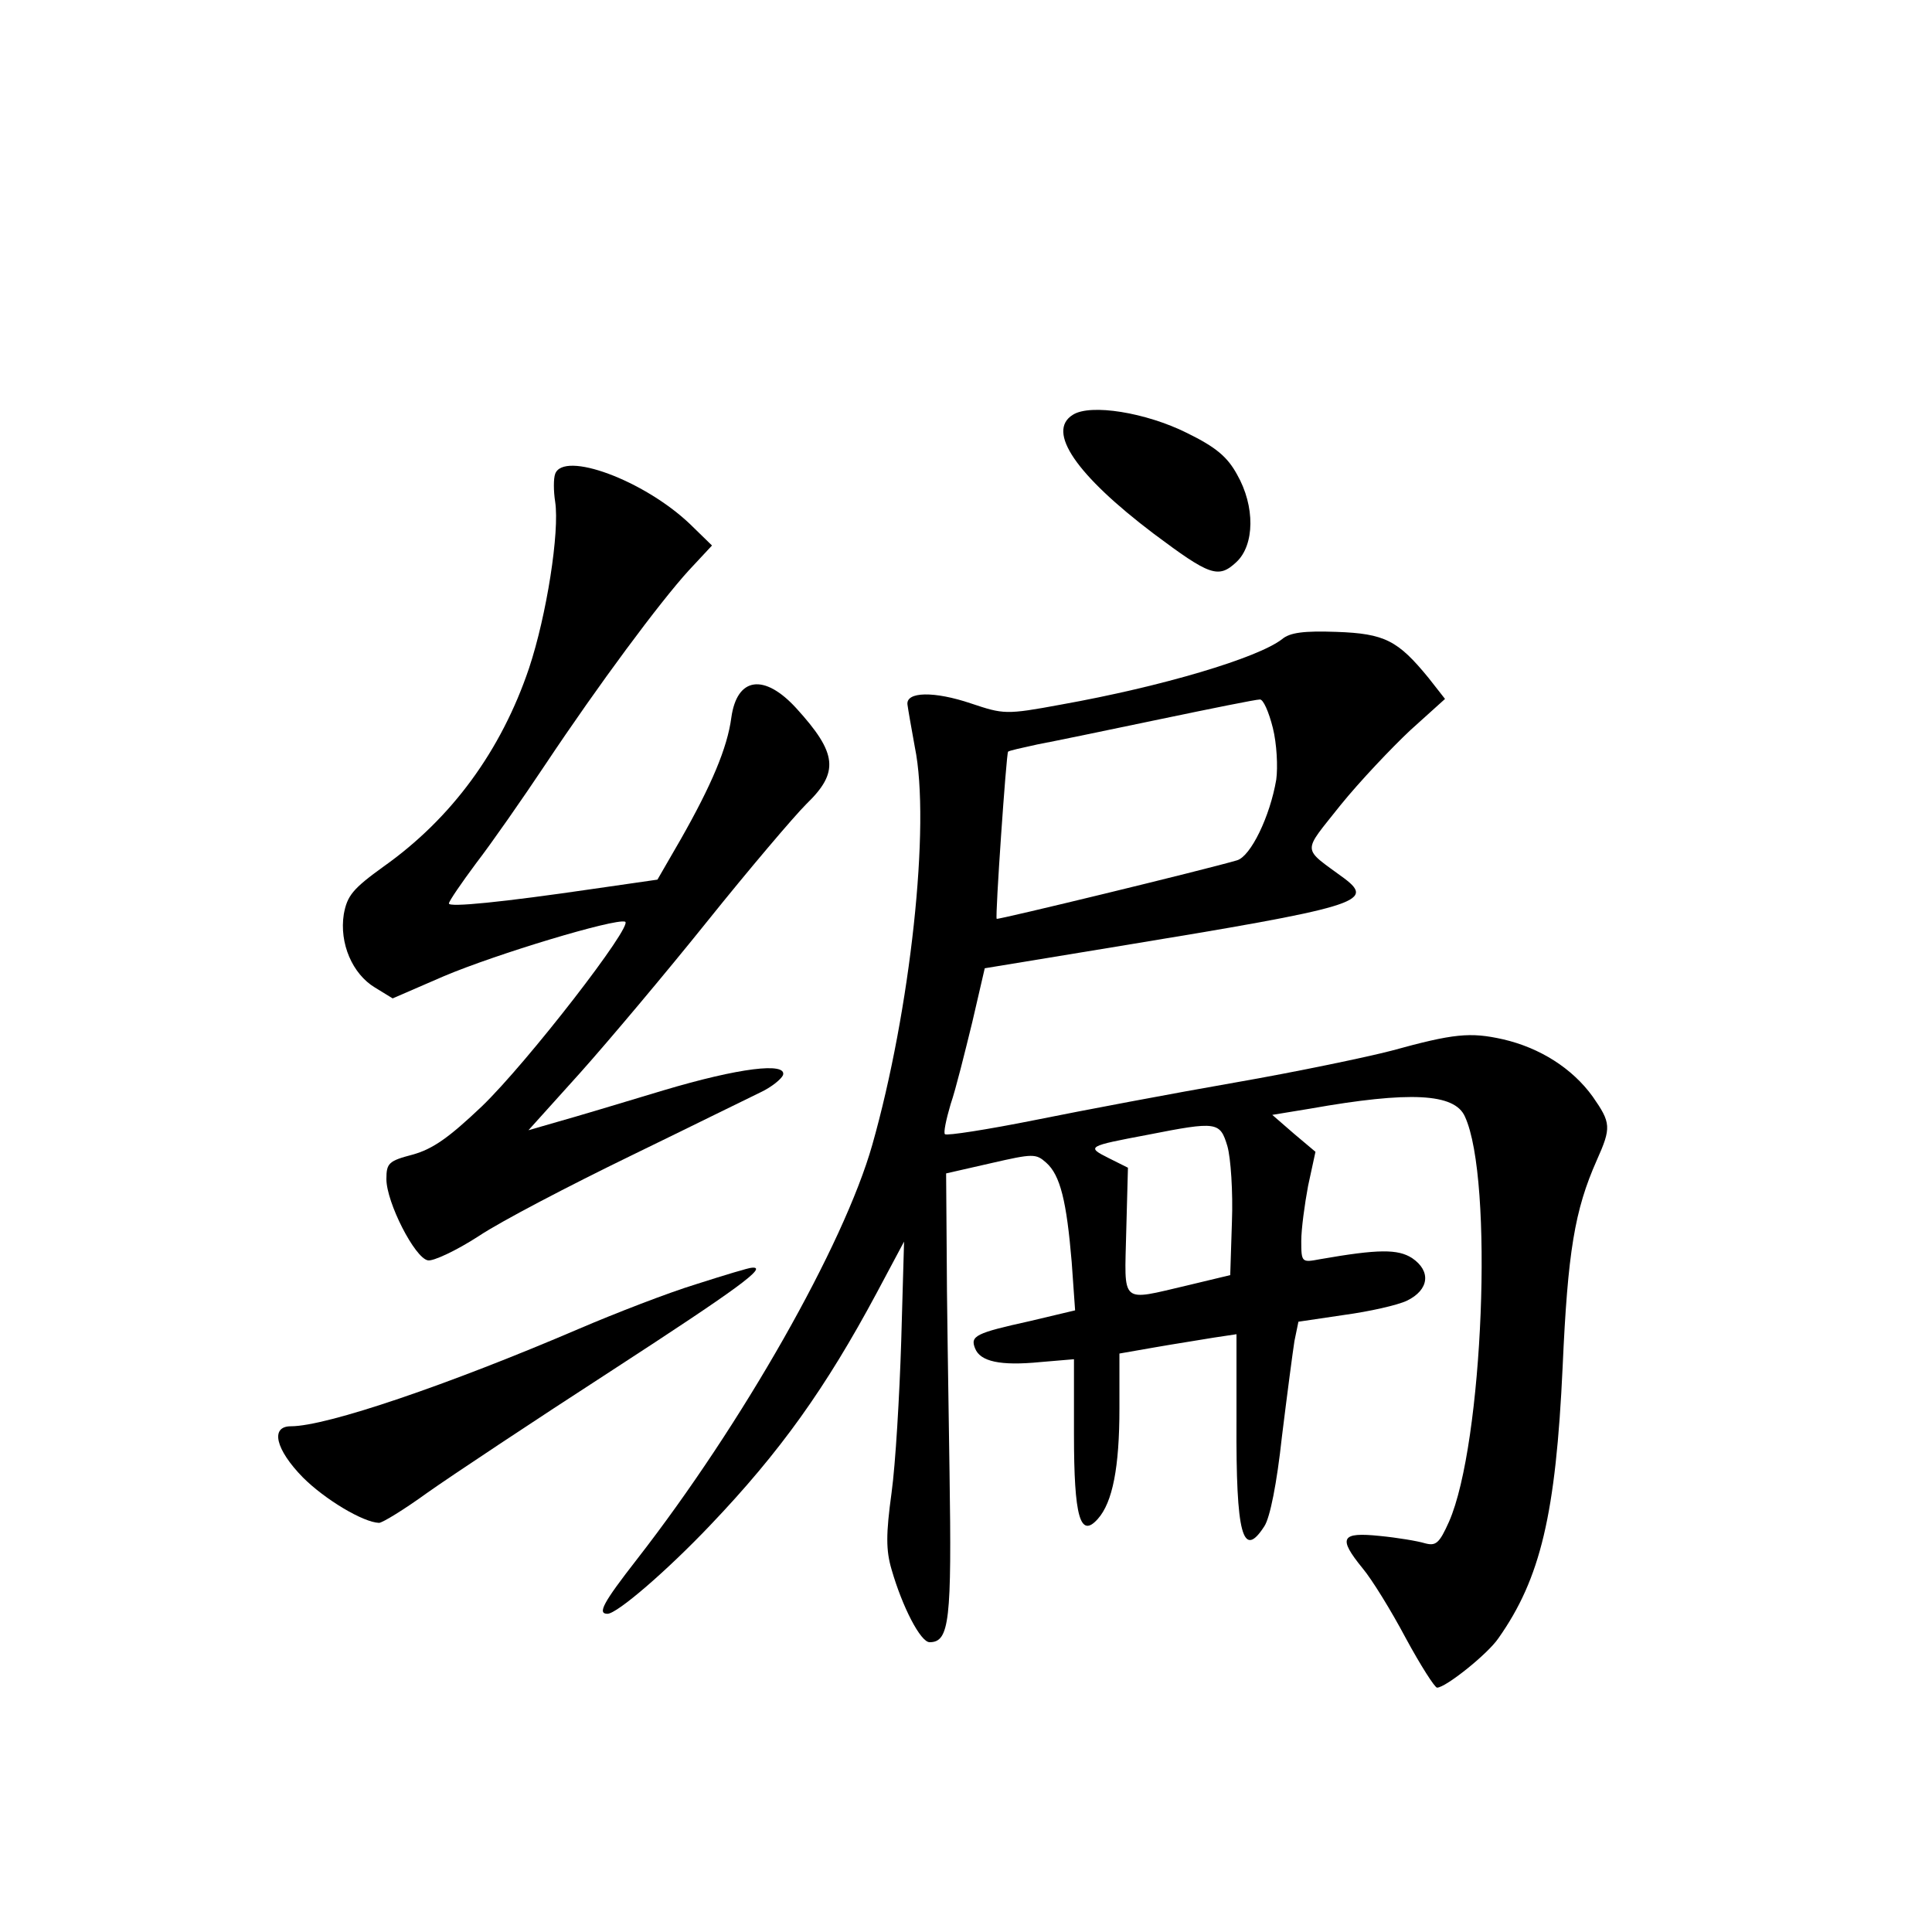 <?xml version="1.0" standalone="no"?>
<!DOCTYPE svg PUBLIC "-//W3C//DTD SVG 20010904//EN"
 "http://www.w3.org/TR/2001/REC-SVG-20010904/DTD/svg10.dtd">
<svg version="1.0" xmlns="http://www.w3.org/2000/svg"
 width="340pt" height="340pt" viewBox="0 0 340 340"
 preserveAspectRatio="xMidYMid meet">
<g transform="translate(0,340) scale(0.1,-0.1)"
fill="#000000" stroke="none">
<path d="M1888 2670 c-47 -29 6 -106 142 -209 99 -74 114 -80 146 -50 32 30
33 98 1 154 -17 31 -37 48 -88 73 -72 36 -170 52 -201 32z"/>
<path d="M977 2566 c-3 -8 -3 -30 0 -49 8 -53 -15 -200 -46 -293 -49 -145
-136 -264 -256 -349 -54 -39 -64 -51 -70 -84 -8 -51 15 -105 55 -129 l31 -19
90 39 c92 39 301 102 319 96 16 -5 -172 -248 -252 -325 -58 -55 -86 -75 -122
-85 -42 -11 -46 -15 -46 -43 0 -41 50 -139 73 -143 9 -2 50 17 90 43 39 26
160 89 267 141 107 52 210 103 229 112 19 9 36 23 39 30 7 23 -77 13 -211 -27
-73 -22 -156 -47 -185 -55 l-52 -15 91 101 c50 56 151 176 224 267 73 91 152
184 174 206 58 56 55 89 -18 169 -56 61 -104 55 -114 -17 -7 -53 -35 -119 -89
-214 l-41 -71 -111 -16 c-164 -24 -256 -33 -256 -26 0 4 22 36 48 71 27 35 82
114 122 174 94 141 201 285 252 341 l41 44 -39 38 c-81 77 -222 129 -237 88z"/>
<path d="M2256 2275 c-43 -33 -210 -83 -389 -115 -97 -18 -101 -17 -158 2 -65
22 -115 21 -112 -2 1 -8 7 -42 13 -75 28 -136 -8 -464 -75 -700 -50 -176 -228
-490 -414 -729 -60 -77 -70 -96 -52 -96 17 0 105 76 181 156 123 129 203 241
293 409 l48 90 -5 -175 c-3 -96 -10 -216 -17 -267 -10 -73 -10 -101 0 -135 19
-66 51 -128 67 -128 35 0 39 38 35 300 -2 140 -5 316 -5 390 l-1 135 79 18
c74 17 79 17 97 1 25 -22 36 -68 45 -175 l6 -85 -80 -19 c-95 -21 -105 -26
-96 -48 9 -23 44 -31 115 -24 l59 5 0 -132 c0 -146 11 -184 42 -149 26 29 38
91 38 194 l0 97 63 11 c34 6 80 13 103 17 l40 6 0 -154 c-1 -199 11 -243 49
-184 10 15 22 75 31 158 9 73 19 149 22 168 l7 34 81 12 c44 6 93 17 110 25
39 19 43 52 9 75 -25 16 -59 16 -162 -2 -32 -6 -33 -6 -33 32 0 21 6 65 12 97
l13 60 -38 32 -38 33 67 11 c175 31 254 27 272 -14 51 -110 32 -577 -28 -713
-17 -38 -23 -43 -42 -38 -13 4 -49 10 -80 13 -68 7 -74 -3 -30 -57 16 -19 50
-74 76 -123 26 -48 51 -87 55 -87 15 0 89 59 108 87 74 105 101 218 113 478 9
202 21 275 60 363 26 58 25 66 -7 112 -36 50 -93 86 -158 101 -58 13 -87 10
-196 -20 -42 -11 -166 -37 -275 -56 -109 -19 -268 -49 -352 -66 -85 -17 -156
-28 -159 -25 -3 2 2 26 10 53 9 26 25 91 38 144 l22 95 231 38 c427 70 456 79
402 120 -76 56 -75 43 -7 129 34 42 90 101 123 132 l61 55 -29 37 c-54 66 -77
78 -162 81 -57 2 -82 -1 -96 -13z m-16 -156 c7 -28 9 -69 6 -91 -11 -65 -45
-135 -69 -142 -58 -17 -421 -105 -423 -103 -3 3 17 291 20 294 1 2 25 7 52 13
27 5 123 25 214 44 91 19 170 35 177 35 6 1 16 -22 23 -50z m-80 -736 c6 -21
10 -81 8 -133 l-3 -94 -75 -18 c-120 -28 -111 -35 -108 95 l3 112 -34 17 c-40
20 -37 21 69 41 122 24 127 23 140 -20z"/>
<path d="M1225 1140 c-49 -15 -142 -51 -205 -78 -231 -99 -445 -172 -508 -172
-37 0 -27 -41 21 -90 39 -39 106 -79 134 -80 6 0 45 24 85 53 41 29 187 126
326 216 220 143 275 183 245 180 -5 0 -48 -13 -98 -29z"/>
</g>
</svg>
